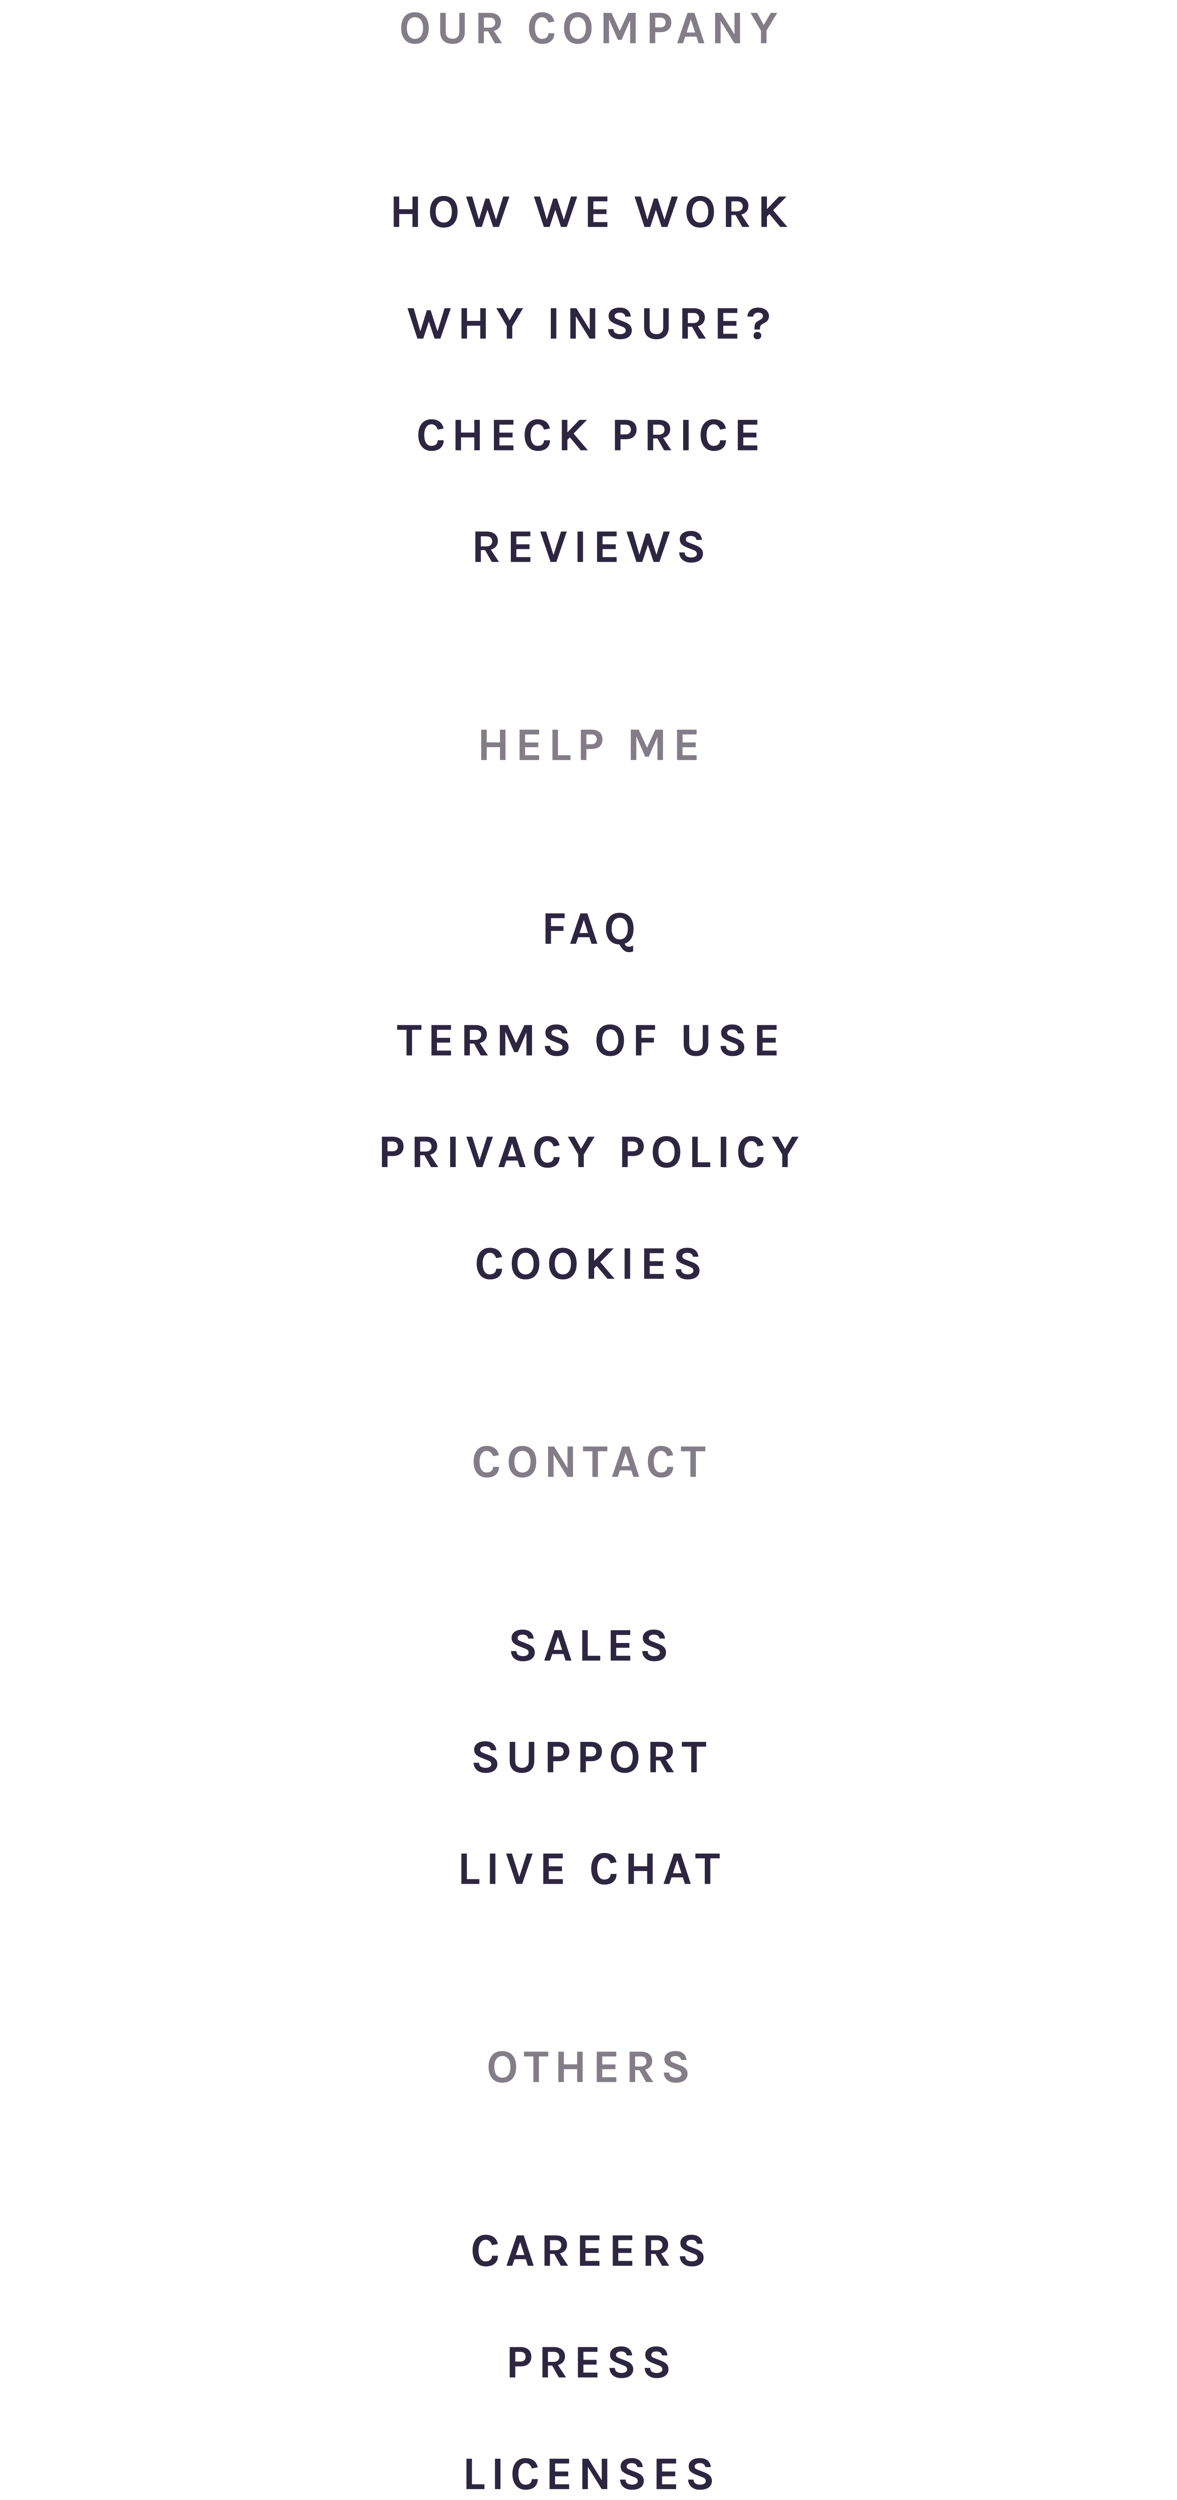 <svg width="327" height="694" viewBox="0 0 327 694" fill="none" xmlns="http://www.w3.org/2000/svg">
<g clip-path="url(#clip0_0_151)">
<path d="M115.295 3.394C115.858 3.394 116.374 3.489 116.842 3.68C117.31 3.862 117.713 4.135 118.051 4.499C118.762 5.262 119.117 6.354 119.117 7.775C119.117 9.205 118.762 10.31 118.051 11.09C117.375 11.818 116.452 12.182 115.282 12.182C114.121 12.182 113.202 11.809 112.526 11.064C111.815 10.293 111.46 9.196 111.46 7.775C111.46 6.336 111.815 5.236 112.526 4.473C113.193 3.754 114.116 3.394 115.295 3.394ZM117.531 7.801C117.531 6.83 117.327 6.085 116.92 5.565C116.521 5.036 115.98 4.772 115.295 4.772C114.61 4.772 114.064 5.036 113.657 5.565C113.25 6.085 113.046 6.83 113.046 7.801C113.046 8.763 113.25 9.504 113.657 10.024C114.064 10.535 114.61 10.791 115.295 10.791C115.98 10.791 116.521 10.535 116.92 10.024C117.327 9.504 117.531 8.763 117.531 7.801ZM123.836 3.563V8.815C123.836 9.508 124.009 10.007 124.356 10.31C124.711 10.613 125.166 10.765 125.721 10.765C126.276 10.765 126.726 10.613 127.073 10.31C127.428 10.007 127.606 9.508 127.606 8.815V3.563H129.14V8.815C129.14 9.89 128.841 10.722 128.243 11.311C127.645 11.892 126.804 12.182 125.721 12.182C124.638 12.182 123.797 11.892 123.199 11.311C122.601 10.722 122.302 9.89 122.302 8.815V3.563H123.836ZM139.174 6.15C139.174 6.748 139.005 7.259 138.667 7.684C138.329 8.109 137.843 8.403 137.211 8.568L139.473 12H137.471L135.612 8.711H134.442V12H132.908V3.563H136.028C137.024 3.563 137.8 3.801 138.355 4.278C138.901 4.737 139.174 5.361 139.174 6.15ZM135.885 7.684C136.448 7.684 136.873 7.558 137.159 7.307C137.445 7.047 137.588 6.709 137.588 6.293C137.588 5.868 137.458 5.53 137.198 5.279C136.938 5.019 136.548 4.889 136.028 4.889H134.442V7.684H135.885ZM150.591 3.394C151.111 3.394 151.562 3.459 151.943 3.589C152.324 3.71 152.654 3.884 152.931 4.109C153.477 4.551 153.832 5.171 153.997 5.968L152.359 6.267C152.22 5.825 152.004 5.47 151.709 5.201C151.423 4.924 151.063 4.785 150.63 4.785C150.041 4.785 149.564 5.032 149.2 5.526C148.81 6.063 148.615 6.809 148.615 7.762C148.615 8.707 148.788 9.448 149.135 9.985C149.482 10.514 149.954 10.778 150.552 10.778C151.15 10.778 151.601 10.635 151.904 10.349C152.207 10.054 152.359 9.677 152.359 9.218H154.01C154.01 10.163 153.707 10.895 153.1 11.415C152.502 11.926 151.679 12.182 150.63 12.182C149.512 12.182 148.624 11.792 147.965 11.012C147.298 10.215 146.964 9.131 146.964 7.762C146.964 6.375 147.306 5.292 147.991 4.512C148.65 3.767 149.516 3.394 150.591 3.394ZM160.538 3.394C161.102 3.394 161.617 3.489 162.085 3.68C162.553 3.862 162.956 4.135 163.294 4.499C164.005 5.262 164.36 6.354 164.36 7.775C164.36 9.205 164.005 10.31 163.294 11.09C162.618 11.818 161.695 12.182 160.525 12.182C159.364 12.182 158.445 11.809 157.769 11.064C157.059 10.293 156.703 9.196 156.703 7.775C156.703 6.336 157.059 5.236 157.769 4.473C158.437 3.754 159.36 3.394 160.538 3.394ZM162.774 7.801C162.774 6.83 162.571 6.085 162.163 5.565C161.765 5.036 161.223 4.772 160.538 4.772C159.854 4.772 159.308 5.036 158.9 5.565C158.493 6.085 158.289 6.83 158.289 7.801C158.289 8.763 158.493 9.504 158.9 10.024C159.308 10.535 159.854 10.791 160.538 10.791C161.223 10.791 161.765 10.535 162.163 10.024C162.571 9.504 162.774 8.763 162.774 7.801ZM169.872 3.563L172.186 8.581L174.5 3.563H176.619V12H175.072V5.591L172.68 11.077H171.679L169.209 5.409V12H167.675V3.563H169.872ZM183.476 3.563C184.429 3.563 185.17 3.797 185.699 4.265C186.236 4.724 186.505 5.387 186.505 6.254C186.505 7.112 186.236 7.775 185.699 8.243C185.17 8.702 184.429 8.932 183.476 8.932H182.046V12H180.499V3.563H183.476ZM183.476 7.593C183.952 7.593 184.312 7.467 184.555 7.216C184.797 6.965 184.919 6.644 184.919 6.254C184.919 5.855 184.797 5.53 184.555 5.279C184.312 5.019 183.952 4.889 183.476 4.889H182.046V7.593H183.476ZM191.008 3.563H192.932L195.701 12H194.076L193.491 10.18H190.358L189.76 12H188.135L191.008 3.563ZM190.748 9.023H193.114L191.944 5.396L190.748 9.023ZM200.347 3.563L204.065 9.543V3.563H205.599V12H204.039L200.204 5.812V12H198.67V3.563H200.347ZM210.333 3.563L212.192 6.93L214.142 3.563H215.949L212.946 8.516V12H211.412V8.516L208.513 3.563H210.333Z" fill="#837D88"/>
<path d="M110.913 54.563V58.086H114.592V54.563H116.126V63H114.592V59.425H110.913V63H109.379V54.563H110.913ZM123.295 54.394C123.858 54.394 124.374 54.489 124.842 54.68C125.31 54.862 125.713 55.135 126.051 55.499C126.762 56.262 127.117 57.354 127.117 58.775C127.117 60.205 126.762 61.31 126.051 62.09C125.375 62.818 124.452 63.182 123.282 63.182C122.121 63.182 121.202 62.809 120.526 62.064C119.815 61.293 119.46 60.196 119.46 58.775C119.46 57.336 119.815 56.236 120.526 55.473C121.193 54.754 122.116 54.394 123.295 54.394ZM125.531 58.801C125.531 57.83 125.327 57.085 124.92 56.565C124.521 56.036 123.98 55.772 123.295 55.772C122.61 55.772 122.064 56.036 121.657 56.565C121.25 57.085 121.046 57.83 121.046 58.801C121.046 59.763 121.25 60.504 121.657 61.024C122.064 61.535 122.61 61.791 123.295 61.791C123.98 61.791 124.521 61.535 124.92 61.024C125.327 60.504 125.531 59.763 125.531 58.801ZM131.199 54.563L133.058 60.972L134.865 55.122H135.905L137.816 60.998L139.792 54.563H141.521L138.622 63H137.01L135.424 58.242L133.851 63H132.239L129.483 54.563H131.199ZM150.043 54.563L151.902 60.972L153.709 55.122H154.749L156.66 60.998L158.636 54.563H160.365L157.466 63H155.854L154.268 58.242L152.695 63H151.083L148.327 54.563H150.043ZM163.319 54.563H168.753V55.889H164.853V58.112H168.506V59.438H164.853V61.661H168.753V63H163.319V54.563ZM178.004 54.563L179.863 60.972L181.67 55.122H182.71L184.621 60.998L186.597 54.563H188.326L185.427 63H183.815L182.229 58.242L180.656 63H179.044L176.288 54.563H178.004ZM194.529 54.394C195.093 54.394 195.608 54.489 196.076 54.68C196.544 54.862 196.947 55.135 197.285 55.499C197.996 56.262 198.351 57.354 198.351 58.775C198.351 60.205 197.996 61.31 197.285 62.09C196.609 62.818 195.686 63.182 194.516 63.182C193.355 63.182 192.436 62.809 191.76 62.064C191.05 61.293 190.694 60.196 190.694 58.775C190.694 57.336 191.05 56.236 191.76 55.473C192.428 54.754 193.351 54.394 194.529 54.394ZM196.765 58.801C196.765 57.83 196.562 57.085 196.154 56.565C195.756 56.036 195.214 55.772 194.529 55.772C193.845 55.772 193.299 56.036 192.891 56.565C192.484 57.085 192.28 57.83 192.28 58.801C192.28 59.763 192.484 60.504 192.891 61.024C193.299 61.535 193.845 61.791 194.529 61.791C195.214 61.791 195.756 61.535 196.154 61.024C196.562 60.504 196.765 59.763 196.765 58.801ZM207.933 57.15C207.933 57.748 207.764 58.259 207.426 58.684C207.088 59.109 206.602 59.403 205.97 59.568L208.232 63H206.23L204.371 59.711H203.201V63H201.667V54.563H204.787C205.783 54.563 206.559 54.801 207.114 55.278C207.66 55.737 207.933 56.361 207.933 57.15ZM204.644 58.684C205.207 58.684 205.632 58.558 205.918 58.307C206.204 58.047 206.347 57.709 206.347 57.293C206.347 56.868 206.217 56.53 205.957 56.279C205.697 56.019 205.307 55.889 204.787 55.889H203.201V58.684H204.644ZM213.08 54.563V58.034L216.408 54.563H218.514L214.796 58.359L218.761 63H216.772L213.769 59.425L213.08 60.127V63H211.533V54.563H213.08Z" fill="#2D2641"/>
<path d="M114.926 85.563L116.785 91.972L118.592 86.122H119.632L121.543 91.998L123.519 85.563H125.248L122.349 94H120.737L119.151 89.242L117.578 94H115.966L113.21 85.563H114.926ZM129.749 85.563V89.086H133.428V85.563H134.962V94H133.428V90.425H129.749V94H128.215V85.563H129.749ZM139.713 85.563L141.572 88.93L143.522 85.563H145.329L142.326 90.516V94H140.792V90.516L137.893 85.563H139.713ZM153.027 85.563H154.561V94H153.027V85.563ZM160.127 85.563L163.845 91.543V85.563H165.379V94H163.819L159.984 87.812V94H158.45V85.563H160.127ZM173.727 87.89C173.588 87.153 173.068 86.785 172.167 86.785C171.725 86.785 171.378 86.876 171.127 87.058C170.884 87.231 170.763 87.444 170.763 87.695C170.763 87.946 170.841 88.146 170.997 88.293C171.162 88.432 171.413 88.562 171.751 88.683L173.584 89.398C174.208 89.641 174.689 89.948 175.027 90.321C175.365 90.685 175.534 91.144 175.534 91.699C175.534 92.462 175.248 93.068 174.676 93.519C174.104 93.961 173.289 94.182 172.232 94.182C171.296 94.182 170.538 93.952 169.957 93.493C169.307 92.99 168.965 92.28 168.93 91.361H170.451C170.451 92.054 170.811 92.492 171.53 92.674C171.747 92.735 172.033 92.765 172.388 92.765C172.743 92.765 173.073 92.678 173.376 92.505C173.679 92.323 173.831 92.085 173.831 91.79C173.831 91.487 173.749 91.257 173.584 91.101C173.419 90.936 173.151 90.785 172.778 90.646L171.101 89.983C170.451 89.732 169.953 89.437 169.606 89.099C169.259 88.761 169.086 88.293 169.086 87.695C169.086 86.993 169.359 86.438 169.905 86.031C170.46 85.606 171.209 85.394 172.154 85.394C173.107 85.394 173.84 85.615 174.351 86.057C174.871 86.49 175.17 87.101 175.248 87.89H173.727ZM180.488 85.563V90.815C180.488 91.508 180.661 92.007 181.008 92.31C181.363 92.613 181.818 92.765 182.373 92.765C182.928 92.765 183.378 92.613 183.725 92.31C184.08 92.007 184.258 91.508 184.258 90.815V85.563H185.792V90.815C185.792 91.89 185.493 92.722 184.895 93.311C184.297 93.892 183.456 94.182 182.373 94.182C181.29 94.182 180.449 93.892 179.851 93.311C179.253 92.722 178.954 91.89 178.954 90.815V85.563H180.488ZM195.826 88.15C195.826 88.748 195.657 89.259 195.319 89.684C194.981 90.109 194.495 90.403 193.863 90.568L196.125 94H194.123L192.264 90.711H191.094V94H189.56V85.563H192.68C193.676 85.563 194.452 85.801 195.007 86.278C195.553 86.737 195.826 87.361 195.826 88.15ZM192.537 89.684C193.1 89.684 193.525 89.558 193.811 89.307C194.097 89.047 194.24 88.709 194.24 88.293C194.24 87.868 194.11 87.53 193.85 87.279C193.59 87.019 193.2 86.889 192.68 86.889H191.094V89.684H192.537ZM199.413 85.563H204.847V86.889H200.947V89.112H204.6V90.438H200.947V92.661H204.847V94H199.413V85.563ZM213.639 87.747C213.639 88.206 213.526 88.592 213.301 88.904C213.076 89.207 212.72 89.48 212.235 89.723C211.828 89.931 211.559 90.109 211.429 90.256C211.308 90.403 211.23 90.542 211.195 90.672C211.16 90.793 211.143 90.936 211.143 91.101V91.478H209.609V90.958C209.609 90.178 209.843 89.623 210.311 89.294C210.476 89.173 210.718 89.03 211.039 88.865C211.36 88.7 211.589 88.536 211.728 88.371C211.875 88.198 211.949 87.981 211.949 87.721C211.949 87.452 211.841 87.231 211.624 87.058C211.407 86.876 211.087 86.785 210.662 86.785C210.237 86.785 209.904 86.889 209.661 87.097C209.418 87.296 209.28 87.561 209.245 87.89H207.646C207.689 87.136 207.967 86.534 208.478 86.083C208.989 85.624 209.704 85.394 210.623 85.394C211.55 85.394 212.283 85.619 212.82 86.07C213.366 86.521 213.639 87.08 213.639 87.747ZM209.349 93.155C209.349 92.86 209.444 92.618 209.635 92.427C209.834 92.236 210.09 92.141 210.402 92.141C210.723 92.141 210.987 92.236 211.195 92.427C211.403 92.618 211.507 92.86 211.507 93.155C211.507 93.45 211.403 93.697 211.195 93.896C210.987 94.087 210.723 94.182 210.402 94.182C210.09 94.182 209.834 94.087 209.635 93.896C209.444 93.697 209.349 93.45 209.349 93.155Z" fill="#2D2641"/>
<path d="M119.842 116.394C120.362 116.394 120.812 116.459 121.194 116.589C121.575 116.71 121.904 116.884 122.182 117.109C122.728 117.551 123.083 118.171 123.248 118.968L121.61 119.267C121.471 118.825 121.254 118.47 120.96 118.201C120.674 117.924 120.314 117.785 119.881 117.785C119.291 117.785 118.815 118.032 118.451 118.526C118.061 119.063 117.866 119.809 117.866 120.762C117.866 121.707 118.039 122.448 118.386 122.985C118.732 123.514 119.205 123.778 119.803 123.778C120.401 123.778 120.851 123.635 121.155 123.349C121.458 123.054 121.61 122.677 121.61 122.218H123.261C123.261 123.163 122.957 123.895 122.351 124.415C121.753 124.926 120.929 125.182 119.881 125.182C118.763 125.182 117.874 124.792 117.216 124.012C116.548 123.215 116.215 122.131 116.215 120.762C116.215 119.375 116.557 118.292 117.242 117.512C117.9 116.767 118.767 116.394 119.842 116.394ZM128.086 116.563V120.086H131.765V116.563H133.299V125H131.765V121.425H128.086V125H126.552V116.563H128.086ZM137.217 116.563H142.651V117.889H138.751V120.112H142.404V121.438H138.751V123.661H142.651V125H137.217V116.563ZM149.377 116.394C149.897 116.394 150.347 116.459 150.729 116.589C151.11 116.71 151.439 116.884 151.717 117.109C152.263 117.551 152.618 118.171 152.783 118.968L151.145 119.267C151.006 118.825 150.789 118.47 150.495 118.201C150.209 117.924 149.849 117.785 149.416 117.785C148.826 117.785 148.35 118.032 147.986 118.526C147.596 119.063 147.401 119.809 147.401 120.762C147.401 121.707 147.574 122.448 147.921 122.985C148.267 123.514 148.74 123.778 149.338 123.778C149.936 123.778 150.386 123.635 150.69 123.349C150.993 123.054 151.145 122.677 151.145 122.218H152.796C152.796 123.163 152.492 123.895 151.886 124.415C151.288 124.926 150.464 125.182 149.416 125.182C148.298 125.182 147.409 124.792 146.751 124.012C146.083 123.215 145.75 122.131 145.75 120.762C145.75 119.375 146.092 118.292 146.777 117.512C147.435 116.767 148.302 116.394 149.377 116.394ZM157.634 116.563V120.034L160.962 116.563H163.068L159.35 120.359L163.315 125H161.326L158.323 121.425L157.634 122.127V125H156.087V116.563H157.634ZM173.819 116.563C174.772 116.563 175.513 116.797 176.042 117.265C176.579 117.724 176.848 118.387 176.848 119.254C176.848 120.112 176.579 120.775 176.042 121.243C175.513 121.702 174.772 121.932 173.819 121.932H172.389V125H170.842V116.563H173.819ZM173.819 120.593C174.296 120.593 174.655 120.467 174.898 120.216C175.141 119.965 175.262 119.644 175.262 119.254C175.262 118.855 175.141 118.53 174.898 118.279C174.655 118.019 174.296 117.889 173.819 117.889H172.389V120.593H173.819ZM186.201 119.15C186.201 119.748 186.032 120.259 185.694 120.684C185.356 121.109 184.87 121.403 184.238 121.568L186.5 125H184.498L182.639 121.711H181.469V125H179.935V116.563H183.055C184.051 116.563 184.827 116.801 185.382 117.278C185.928 117.737 186.201 118.361 186.201 119.15ZM182.912 120.684C183.475 120.684 183.9 120.558 184.186 120.307C184.472 120.047 184.615 119.709 184.615 119.293C184.615 118.868 184.485 118.53 184.225 118.279C183.965 118.019 183.575 117.889 183.055 117.889H181.469V120.684H182.912ZM189.801 116.563H191.335V125H189.801V116.563ZM198.278 116.394C198.798 116.394 199.249 116.459 199.63 116.589C200.011 116.71 200.341 116.884 200.618 117.109C201.164 117.551 201.519 118.171 201.684 118.968L200.046 119.267C199.907 118.825 199.691 118.47 199.396 118.201C199.11 117.924 198.75 117.785 198.317 117.785C197.728 117.785 197.251 118.032 196.887 118.526C196.497 119.063 196.302 119.809 196.302 120.762C196.302 121.707 196.475 122.448 196.822 122.985C197.169 123.514 197.641 123.778 198.239 123.778C198.837 123.778 199.288 123.635 199.591 123.349C199.894 123.054 200.046 122.677 200.046 122.218H201.697C201.697 123.163 201.394 123.895 200.787 124.415C200.189 124.926 199.366 125.182 198.317 125.182C197.199 125.182 196.311 124.792 195.652 124.012C194.985 123.215 194.651 122.131 194.651 120.762C194.651 119.375 194.993 118.292 195.678 117.512C196.337 116.767 197.203 116.394 198.278 116.394ZM204.975 116.563H210.409V117.889H206.509V120.112H210.162V121.438H206.509V123.661H210.409V125H204.975V116.563Z" fill="#2D2641"/>
<path d="M138.329 150.15C138.329 150.748 138.16 151.259 137.822 151.684C137.484 152.109 136.999 152.403 136.366 152.568L138.628 156H136.626L134.767 152.711H133.597V156H132.063V147.563H135.183C136.18 147.563 136.956 147.801 137.51 148.278C138.056 148.737 138.329 149.361 138.329 150.15ZM135.04 151.684C135.604 151.684 136.028 151.558 136.314 151.307C136.6 151.047 136.743 150.709 136.743 150.293C136.743 149.868 136.613 149.53 136.353 149.279C136.093 149.019 135.703 148.889 135.183 148.889H133.597V151.684H135.04ZM141.917 147.563H147.351V148.889H143.451V151.112H147.104V152.438H143.451V154.661H147.351V156H141.917V147.563ZM151.723 147.563L153.777 154.076L155.857 147.563H157.469L154.57 156H152.958L150.098 147.563H151.723ZM160.443 147.563H161.977V156H160.443V147.563ZM165.879 147.563H171.313V148.889H167.413V151.112H171.066V152.438H167.413V154.661H171.313V156H165.879V147.563ZM175.776 147.563L177.635 153.972L179.442 148.122H180.482L182.393 153.998L184.369 147.563H186.098L183.199 156H181.587L180.001 151.242L178.428 156H176.816L174.06 147.563H175.776ZM193.497 149.89C193.359 149.153 192.839 148.785 191.937 148.785C191.495 148.785 191.149 148.876 190.897 149.058C190.655 149.231 190.533 149.444 190.533 149.695C190.533 149.946 190.611 150.146 190.767 150.293C190.932 150.432 191.183 150.562 191.521 150.683L193.354 151.398C193.978 151.641 194.459 151.948 194.797 152.321C195.135 152.685 195.304 153.144 195.304 153.699C195.304 154.462 195.018 155.068 194.446 155.519C193.874 155.961 193.06 156.182 192.002 156.182C191.066 156.182 190.308 155.952 189.727 155.493C189.077 154.99 188.735 154.28 188.7 153.361H190.221C190.221 154.054 190.581 154.492 191.3 154.674C191.517 154.735 191.803 154.765 192.158 154.765C192.514 154.765 192.843 154.678 193.146 154.505C193.45 154.323 193.601 154.085 193.601 153.79C193.601 153.487 193.519 153.257 193.354 153.101C193.19 152.936 192.921 152.785 192.548 152.646L190.871 151.983C190.221 151.732 189.723 151.437 189.376 151.099C189.03 150.761 188.856 150.293 188.856 149.695C188.856 148.993 189.129 148.438 189.675 148.031C190.23 147.606 190.98 147.394 191.924 147.394C192.878 147.394 193.61 147.615 194.121 148.057C194.641 148.49 194.94 149.101 195.018 149.89H193.497Z" fill="#2D2641"/>
<path d="M135.222 202.563V206.086H138.901V202.563H140.435V211H138.901V207.425H135.222V211H133.688V202.563H135.222ZM144.354 202.563H149.788V203.889H145.888V206.112H149.541V207.438H145.888V209.661H149.788V211H144.354V202.563ZM155.018 209.661H158.489V211H153.484V202.563H155.018V209.661ZM164.346 202.563C165.3 202.563 166.041 202.797 166.569 203.265C167.107 203.724 167.375 204.387 167.375 205.254C167.375 206.112 167.107 206.775 166.569 207.243C166.041 207.702 165.3 207.932 164.346 207.932H162.916V211H161.369V202.563H164.346ZM164.346 206.593C164.823 206.593 165.183 206.467 165.425 206.216C165.668 205.965 165.789 205.644 165.789 205.254C165.789 204.855 165.668 204.53 165.425 204.279C165.183 204.019 164.823 203.889 164.346 203.889H162.916V206.593H164.346ZM177.447 202.563L179.761 207.581L182.075 202.563H184.194V211H182.647V204.591L180.255 210.077H179.254L176.784 204.409V211H175.25V202.563H177.447ZM188.099 202.563H193.533V203.889H189.633V206.112H193.286V207.438H189.633V209.661H193.533V211H188.099V202.563Z" fill="#837D88"/>
<path d="M151.555 253.563H156.872V254.889H153.089V257.112H156.547V258.425H153.089V262H151.555V253.563ZM161.263 253.563H163.187L165.956 262H164.331L163.746 260.18H160.613L160.015 262H158.39L161.263 253.563ZM161.003 259.023H163.369L162.199 255.396L161.003 259.023ZM175.906 264.106C175.551 264.262 175.165 264.34 174.749 264.34C173.909 264.34 173.198 263.902 172.617 263.027L172.058 262.182C170.94 262.165 170.048 261.783 169.38 261.038C168.696 260.249 168.353 259.162 168.353 257.775C168.353 256.336 168.709 255.236 169.419 254.473C170.087 253.754 171.005 253.394 172.175 253.394C173.337 253.394 174.26 253.762 174.944 254.499C175.655 255.262 176.01 256.354 176.01 257.775C176.01 258.945 175.785 259.881 175.334 260.583C174.884 261.276 174.277 261.744 173.514 261.987L173.722 262.312C173.93 262.633 174.238 262.802 174.645 262.819C175.018 262.819 175.438 262.719 175.906 262.52V264.106ZM174.424 257.801C174.424 256.83 174.221 256.085 173.813 255.565C173.415 255.036 172.873 254.772 172.188 254.772C171.504 254.772 170.958 255.036 170.55 255.565C170.143 256.085 169.939 256.83 169.939 257.801C169.939 258.763 170.143 259.504 170.55 260.024C170.958 260.535 171.504 260.791 172.188 260.791C172.873 260.791 173.415 260.535 173.813 260.024C174.221 259.504 174.424 258.763 174.424 257.801Z" fill="#2D2641"/>
<path d="M110.329 284.563H117.089V285.889H114.476V293H112.942V285.889H110.329V284.563ZM119.866 284.563H125.3V285.889H121.4V288.112H125.053V289.438H121.4V291.661H125.3V293H119.866V284.563ZM135.263 287.15C135.263 287.748 135.094 288.259 134.756 288.684C134.418 289.109 133.932 289.403 133.3 289.568L135.562 293H133.56L131.701 289.711H130.531V293H128.997V284.563H132.117C133.113 284.563 133.889 284.801 134.444 285.278C134.99 285.737 135.263 286.361 135.263 287.15ZM131.974 288.684C132.537 288.684 132.962 288.558 133.248 288.307C133.534 288.047 133.677 287.709 133.677 287.293C133.677 286.868 133.547 286.53 133.287 286.279C133.027 286.019 132.637 285.889 132.117 285.889H130.531V288.684H131.974ZM141.06 284.563L143.374 289.581L145.688 284.563H147.807V293H146.26V286.591L143.868 292.077H142.867L140.397 286.409V293H138.863V284.563H141.06ZM156.158 286.89C156.019 286.153 155.499 285.785 154.598 285.785C154.156 285.785 153.809 285.876 153.558 286.058C153.315 286.231 153.194 286.444 153.194 286.695C153.194 286.946 153.272 287.146 153.428 287.293C153.593 287.432 153.844 287.562 154.182 287.683L156.015 288.398C156.639 288.641 157.12 288.948 157.458 289.321C157.796 289.685 157.965 290.144 157.965 290.699C157.965 291.462 157.679 292.068 157.107 292.519C156.535 292.961 155.72 293.182 154.663 293.182C153.727 293.182 152.969 292.952 152.388 292.493C151.738 291.99 151.396 291.28 151.361 290.361H152.882C152.882 291.054 153.242 291.492 153.961 291.674C154.178 291.735 154.464 291.765 154.819 291.765C155.174 291.765 155.504 291.678 155.807 291.505C156.11 291.323 156.262 291.085 156.262 290.79C156.262 290.487 156.18 290.257 156.015 290.101C155.85 289.936 155.582 289.785 155.209 289.646L153.532 288.983C152.882 288.732 152.384 288.437 152.037 288.099C151.69 287.761 151.517 287.293 151.517 286.695C151.517 285.993 151.79 285.438 152.336 285.031C152.891 284.606 153.64 284.394 154.585 284.394C155.538 284.394 156.271 284.615 156.782 285.057C157.302 285.49 157.601 286.101 157.679 286.89H156.158ZM169.54 284.394C170.104 284.394 170.619 284.489 171.087 284.68C171.555 284.862 171.958 285.135 172.296 285.499C173.007 286.262 173.362 287.354 173.362 288.775C173.362 290.205 173.007 291.31 172.296 292.09C171.62 292.818 170.697 293.182 169.527 293.182C168.366 293.182 167.447 292.809 166.771 292.064C166.061 291.293 165.705 290.196 165.705 288.775C165.705 287.336 166.061 286.236 166.771 285.473C167.439 284.754 168.362 284.394 169.54 284.394ZM171.776 288.801C171.776 287.83 171.573 287.085 171.165 286.565C170.767 286.036 170.225 285.772 169.54 285.772C168.856 285.772 168.31 286.036 167.902 286.565C167.495 287.085 167.291 287.83 167.291 288.801C167.291 289.763 167.495 290.504 167.902 291.024C168.31 291.535 168.856 291.791 169.54 291.791C170.225 291.791 170.767 291.535 171.165 291.024C171.573 290.504 171.776 289.763 171.776 288.801ZM176.677 284.563H181.994V285.889H178.211V288.112H181.669V289.425H178.211V293H176.677V284.563ZM191.479 284.563V289.815C191.479 290.508 191.652 291.007 191.999 291.31C192.354 291.613 192.809 291.765 193.364 291.765C193.918 291.765 194.369 291.613 194.716 291.31C195.071 291.007 195.249 290.508 195.249 289.815V284.563H196.783V289.815C196.783 290.89 196.484 291.722 195.886 292.311C195.288 292.892 194.447 293.182 193.364 293.182C192.28 293.182 191.44 292.892 190.842 292.311C190.244 291.722 189.945 290.89 189.945 289.815V284.563H191.479ZM204.983 286.89C204.845 286.153 204.325 285.785 203.423 285.785C202.981 285.785 202.635 285.876 202.383 286.058C202.141 286.231 202.019 286.444 202.019 286.695C202.019 286.946 202.097 287.146 202.253 287.293C202.418 287.432 202.669 287.562 203.007 287.683L204.84 288.398C205.464 288.641 205.945 288.948 206.283 289.321C206.621 289.685 206.79 290.144 206.79 290.699C206.79 291.462 206.504 292.068 205.932 292.519C205.36 292.961 204.546 293.182 203.488 293.182C202.552 293.182 201.794 292.952 201.213 292.493C200.563 291.99 200.221 291.28 200.186 290.361H201.707C201.707 291.054 202.067 291.492 202.786 291.674C203.003 291.735 203.289 291.765 203.644 291.765C204 291.765 204.329 291.678 204.632 291.505C204.936 291.323 205.087 291.085 205.087 290.79C205.087 290.487 205.005 290.257 204.84 290.101C204.676 289.936 204.407 289.785 204.034 289.646L202.357 288.983C201.707 288.732 201.209 288.437 200.862 288.099C200.516 287.761 200.342 287.293 200.342 286.695C200.342 285.993 200.615 285.438 201.161 285.031C201.716 284.606 202.466 284.394 203.41 284.394C204.364 284.394 205.096 284.615 205.607 285.057C206.127 285.49 206.426 286.101 206.504 286.89H204.983ZM210.327 284.563H215.761V285.889H211.861V288.112H215.514V289.438H211.861V291.661H215.761V293H210.327V284.563Z" fill="#2D2641"/>
<path d="M109.084 315.563C110.037 315.563 110.778 315.797 111.307 316.265C111.844 316.724 112.113 317.387 112.113 318.254C112.113 319.112 111.844 319.775 111.307 320.243C110.778 320.702 110.037 320.932 109.084 320.932H107.654V324H106.107V315.563H109.084ZM109.084 319.593C109.56 319.593 109.92 319.467 110.163 319.216C110.405 318.965 110.527 318.644 110.527 318.254C110.527 317.855 110.405 317.53 110.163 317.279C109.92 317.019 109.56 316.889 109.084 316.889H107.654V319.593H109.084ZM121.465 318.15C121.465 318.748 121.296 319.259 120.958 319.684C120.62 320.109 120.135 320.403 119.502 320.568L121.764 324H119.762L117.903 320.711H116.733V324H115.199V315.563H118.319C119.316 315.563 120.092 315.801 120.646 316.278C121.192 316.737 121.465 317.361 121.465 318.15ZM118.176 319.684C118.74 319.684 119.164 319.558 119.45 319.307C119.736 319.047 119.879 318.709 119.879 318.293C119.879 317.868 119.749 317.53 119.489 317.279C119.229 317.019 118.839 316.889 118.319 316.889H116.733V319.684H118.176ZM125.065 315.563H126.599V324H125.065V315.563ZM131.19 315.563L133.244 322.076L135.324 315.563H136.936L134.037 324H132.425L129.565 315.563H131.19ZM141.327 315.563H143.251L146.02 324H144.395L143.81 322.18H140.677L140.079 324H138.454L141.327 315.563ZM141.067 321.023H143.433L142.263 317.396L141.067 321.023ZM152.044 315.394C152.564 315.394 153.014 315.459 153.396 315.589C153.777 315.71 154.106 315.884 154.384 316.109C154.93 316.551 155.285 317.171 155.45 317.968L153.812 318.267C153.673 317.825 153.456 317.47 153.162 317.201C152.876 316.924 152.516 316.785 152.083 316.785C151.493 316.785 151.017 317.032 150.653 317.526C150.263 318.063 150.068 318.809 150.068 319.762C150.068 320.707 150.241 321.448 150.588 321.985C150.934 322.514 151.407 322.778 152.005 322.778C152.603 322.778 153.053 322.635 153.357 322.349C153.66 322.054 153.812 321.677 153.812 321.218H155.463C155.463 322.163 155.159 322.895 154.553 323.415C153.955 323.926 153.131 324.182 152.083 324.182C150.965 324.182 150.076 323.792 149.418 323.012C148.75 322.215 148.417 321.131 148.417 319.762C148.417 318.375 148.759 317.292 149.444 316.512C150.102 315.767 150.969 315.394 152.044 315.394ZM159.573 315.563L161.432 318.93L163.382 315.563H165.189L162.186 320.516V324H160.652V320.516L157.753 315.563H159.573ZM175.826 315.563C176.779 315.563 177.52 315.797 178.049 316.265C178.586 316.724 178.855 317.387 178.855 318.254C178.855 319.112 178.586 319.775 178.049 320.243C177.52 320.702 176.779 320.932 175.826 320.932H174.396V324H172.849V315.563H175.826ZM175.826 319.593C176.302 319.593 176.662 319.467 176.905 319.216C177.147 318.965 177.269 318.644 177.269 318.254C177.269 317.855 177.147 317.53 176.905 317.279C176.662 317.019 176.302 316.889 175.826 316.889H174.396V319.593H175.826ZM185.178 315.394C185.742 315.394 186.257 315.489 186.725 315.68C187.193 315.862 187.596 316.135 187.934 316.499C188.645 317.262 189 318.354 189 319.775C189 321.205 188.645 322.31 187.934 323.09C187.258 323.818 186.335 324.182 185.165 324.182C184.004 324.182 183.085 323.809 182.409 323.064C181.699 322.293 181.343 321.196 181.343 319.775C181.343 318.336 181.699 317.236 182.409 316.473C183.077 315.754 184 315.394 185.178 315.394ZM187.414 319.801C187.414 318.83 187.211 318.085 186.803 317.565C186.405 317.036 185.863 316.772 185.178 316.772C184.494 316.772 183.948 317.036 183.54 317.565C183.133 318.085 182.929 318.83 182.929 319.801C182.929 320.763 183.133 321.504 183.54 322.024C183.948 322.535 184.494 322.791 185.178 322.791C185.863 322.791 186.405 322.535 186.803 322.024C187.211 321.504 187.414 320.763 187.414 319.801ZM193.849 322.661H197.32V324H192.315V315.563H193.849V322.661ZM200.239 315.563H201.773V324H200.239V315.563ZM208.717 315.394C209.237 315.394 209.687 315.459 210.069 315.589C210.45 315.71 210.779 315.884 211.057 316.109C211.603 316.551 211.958 317.171 212.123 317.968L210.485 318.267C210.346 317.825 210.129 317.47 209.835 317.201C209.549 316.924 209.189 316.785 208.756 316.785C208.166 316.785 207.69 317.032 207.326 317.526C206.936 318.063 206.741 318.809 206.741 319.762C206.741 320.707 206.914 321.448 207.261 321.985C207.607 322.514 208.08 322.778 208.678 322.778C209.276 322.778 209.726 322.635 210.03 322.349C210.333 322.054 210.485 321.677 210.485 321.218H212.136C212.136 322.163 211.832 322.895 211.226 323.415C210.628 323.926 209.804 324.182 208.756 324.182C207.638 324.182 206.749 323.792 206.091 323.012C205.423 322.215 205.09 321.131 205.09 319.762C205.09 318.375 205.432 317.292 206.117 316.512C206.775 315.767 207.642 315.394 208.717 315.394ZM216.246 315.563L218.105 318.93L220.055 315.563H221.862L218.859 320.516V324H217.325V320.516L214.426 315.563H216.246Z" fill="#2D2641"/>
<path d="M136.064 346.394C136.584 346.394 137.034 346.459 137.416 346.589C137.797 346.71 138.126 346.884 138.404 347.109C138.95 347.551 139.305 348.171 139.47 348.968L137.832 349.267C137.693 348.825 137.476 348.47 137.182 348.201C136.896 347.924 136.536 347.785 136.103 347.785C135.513 347.785 135.037 348.032 134.673 348.526C134.283 349.063 134.088 349.809 134.088 350.762C134.088 351.707 134.261 352.448 134.608 352.985C134.954 353.514 135.427 353.778 136.025 353.778C136.623 353.778 137.073 353.635 137.377 353.349C137.68 353.054 137.832 352.677 137.832 352.218H139.483C139.483 353.163 139.179 353.895 138.573 354.415C137.975 354.926 137.151 355.182 136.103 355.182C134.985 355.182 134.096 354.792 133.438 354.012C132.77 353.215 132.437 352.131 132.437 350.762C132.437 349.375 132.779 348.292 133.464 347.512C134.122 346.767 134.989 346.394 136.064 346.394ZM146.011 346.394C146.574 346.394 147.09 346.489 147.558 346.68C148.026 346.862 148.429 347.135 148.767 347.499C149.478 348.262 149.833 349.354 149.833 350.775C149.833 352.205 149.478 353.31 148.767 354.09C148.091 354.818 147.168 355.182 145.998 355.182C144.837 355.182 143.918 354.809 143.242 354.064C142.531 353.293 142.176 352.196 142.176 350.775C142.176 349.336 142.531 348.236 143.242 347.473C143.909 346.754 144.832 346.394 146.011 346.394ZM148.247 350.801C148.247 349.83 148.043 349.085 147.636 348.565C147.237 348.036 146.696 347.772 146.011 347.772C145.326 347.772 144.78 348.036 144.373 348.565C143.966 349.085 143.762 349.83 143.762 350.801C143.762 351.763 143.966 352.504 144.373 353.024C144.78 353.535 145.326 353.791 146.011 353.791C146.696 353.791 147.237 353.535 147.636 353.024C148.043 352.504 148.247 351.763 148.247 350.801ZM156.385 346.394C156.948 346.394 157.464 346.489 157.932 346.68C158.4 346.862 158.803 347.135 159.141 347.499C159.852 348.262 160.207 349.354 160.207 350.775C160.207 352.205 159.852 353.31 159.141 354.09C158.465 354.818 157.542 355.182 156.372 355.182C155.211 355.182 154.292 354.809 153.616 354.064C152.905 353.293 152.55 352.196 152.55 350.775C152.55 349.336 152.905 348.236 153.616 347.473C154.283 346.754 155.206 346.394 156.385 346.394ZM158.621 350.801C158.621 349.83 158.417 349.085 158.01 348.565C157.611 348.036 157.07 347.772 156.385 347.772C155.7 347.772 155.154 348.036 154.747 348.565C154.34 349.085 154.136 349.83 154.136 350.801C154.136 351.763 154.34 352.504 154.747 353.024C155.154 353.535 155.7 353.791 156.385 353.791C157.07 353.791 157.611 353.535 158.01 353.024C158.417 352.504 158.621 351.763 158.621 350.801ZM165.069 346.563V350.034L168.397 346.563H170.503L166.785 350.359L170.75 355H168.761L165.758 351.425L165.069 352.127V355H163.522V346.563H165.069ZM173.528 346.563H175.062V355H173.528V346.563ZM178.963 346.563H184.397V347.889H180.497V350.112H184.15V351.438H180.497V353.661H184.397V355H178.963V346.563ZM192.526 348.89C192.388 348.153 191.868 347.785 190.966 347.785C190.524 347.785 190.178 347.876 189.926 348.058C189.684 348.231 189.562 348.444 189.562 348.695C189.562 348.946 189.64 349.146 189.796 349.293C189.961 349.432 190.212 349.562 190.55 349.683L192.383 350.398C193.007 350.641 193.488 350.948 193.826 351.321C194.164 351.685 194.333 352.144 194.333 352.699C194.333 353.462 194.047 354.068 193.475 354.519C192.903 354.961 192.089 355.182 191.031 355.182C190.095 355.182 189.337 354.952 188.756 354.493C188.106 353.99 187.764 353.28 187.729 352.361H189.25C189.25 353.054 189.61 353.492 190.329 353.674C190.546 353.735 190.832 353.765 191.187 353.765C191.543 353.765 191.872 353.678 192.175 353.505C192.479 353.323 192.63 353.085 192.63 352.79C192.63 352.487 192.548 352.257 192.383 352.101C192.219 351.936 191.95 351.785 191.577 351.646L189.9 350.983C189.25 350.732 188.752 350.437 188.405 350.099C188.059 349.761 187.885 349.293 187.885 348.695C187.885 347.993 188.158 347.438 188.704 347.031C189.259 346.606 190.009 346.394 190.953 346.394C191.907 346.394 192.639 346.615 193.15 347.057C193.67 347.49 193.969 348.101 194.047 348.89H192.526Z" fill="#2D2641"/>
<path d="M135.207 401.394C135.727 401.394 136.177 401.459 136.559 401.589C136.94 401.71 137.269 401.884 137.547 402.109C138.093 402.551 138.448 403.171 138.613 403.968L136.975 404.267C136.836 403.825 136.619 403.47 136.325 403.201C136.039 402.924 135.679 402.785 135.246 402.785C134.656 402.785 134.18 403.032 133.816 403.526C133.426 404.063 133.231 404.809 133.231 405.762C133.231 406.707 133.404 407.448 133.751 407.985C134.097 408.514 134.57 408.778 135.168 408.778C135.766 408.778 136.216 408.635 136.52 408.349C136.823 408.054 136.975 407.677 136.975 407.218H138.626C138.626 408.163 138.322 408.895 137.716 409.415C137.118 409.926 136.294 410.182 135.246 410.182C134.128 410.182 133.239 409.792 132.581 409.012C131.913 408.215 131.58 407.131 131.58 405.762C131.58 404.375 131.922 403.292 132.607 402.512C133.265 401.767 134.132 401.394 135.207 401.394ZM145.154 401.394C145.717 401.394 146.233 401.489 146.701 401.68C147.169 401.862 147.572 402.135 147.91 402.499C148.621 403.262 148.976 404.354 148.976 405.775C148.976 407.205 148.621 408.31 147.91 409.09C147.234 409.818 146.311 410.182 145.141 410.182C143.98 410.182 143.061 409.809 142.385 409.064C141.674 408.293 141.319 407.196 141.319 405.775C141.319 404.336 141.674 403.236 142.385 402.473C143.052 401.754 143.975 401.394 145.154 401.394ZM147.39 405.801C147.39 404.83 147.186 404.085 146.779 403.565C146.38 403.036 145.839 402.772 145.154 402.772C144.469 402.772 143.923 403.036 143.516 403.565C143.109 404.085 142.905 404.83 142.905 405.801C142.905 406.763 143.109 407.504 143.516 408.024C143.923 408.535 144.469 408.791 145.154 408.791C145.839 408.791 146.38 408.535 146.779 408.024C147.186 407.504 147.39 406.763 147.39 405.801ZM153.942 401.563L157.66 407.543V401.563H159.194V410H157.634L153.799 403.812V410H152.265V401.563H153.942ZM161.978 401.563H168.738V402.889H166.125V410H164.591V402.889H161.978V401.563ZM172.894 401.563H174.818L177.587 410H175.962L175.377 408.18H172.244L171.646 410H170.021L172.894 401.563ZM172.634 407.023H175L173.83 403.396L172.634 407.023ZM183.611 401.394C184.131 401.394 184.582 401.459 184.963 401.589C185.344 401.71 185.674 401.884 185.951 402.109C186.497 402.551 186.852 403.171 187.017 403.968L185.379 404.267C185.24 403.825 185.024 403.47 184.729 403.201C184.443 402.924 184.083 402.785 183.65 402.785C183.061 402.785 182.584 403.032 182.22 403.526C181.83 404.063 181.635 404.809 181.635 405.762C181.635 406.707 181.808 407.448 182.155 407.985C182.502 408.514 182.974 408.778 183.572 408.778C184.17 408.778 184.621 408.635 184.924 408.349C185.227 408.054 185.379 407.677 185.379 407.218H187.03C187.03 408.163 186.727 408.895 186.12 409.415C185.522 409.926 184.699 410.182 183.65 410.182C182.532 410.182 181.644 409.792 180.985 409.012C180.318 408.215 179.984 407.131 179.984 405.762C179.984 404.375 180.326 403.292 181.011 402.512C181.67 401.767 182.536 401.394 183.611 401.394ZM189.19 401.563H195.95V402.889H193.337V410H191.803V402.889H189.19V401.563Z" fill="#837D88"/>
<path d="M146.763 454.89C146.624 454.153 146.104 453.785 145.203 453.785C144.761 453.785 144.414 453.876 144.163 454.058C143.92 454.231 143.799 454.444 143.799 454.695C143.799 454.946 143.877 455.146 144.033 455.293C144.197 455.432 144.449 455.562 144.787 455.683L146.62 456.398C147.244 456.641 147.725 456.948 148.063 457.321C148.401 457.685 148.57 458.144 148.57 458.699C148.57 459.462 148.284 460.068 147.712 460.519C147.14 460.961 146.325 461.182 145.268 461.182C144.332 461.182 143.573 460.952 142.993 460.493C142.343 459.99 142 459.28 141.966 458.361H143.487C143.487 459.054 143.846 459.492 144.566 459.674C144.782 459.735 145.068 459.765 145.424 459.765C145.779 459.765 146.108 459.678 146.412 459.505C146.715 459.323 146.867 459.085 146.867 458.79C146.867 458.487 146.784 458.257 146.62 458.101C146.455 457.936 146.186 457.785 145.814 457.646L144.137 456.983C143.487 456.732 142.988 456.437 142.642 456.099C142.295 455.761 142.122 455.293 142.122 454.695C142.122 453.993 142.395 453.438 142.941 453.031C143.495 452.606 144.245 452.394 145.19 452.394C146.143 452.394 146.875 452.615 147.387 453.057C147.907 453.49 148.206 454.101 148.284 454.89H146.763ZM154.07 452.563H155.994L158.763 461H157.138L156.553 459.18H153.42L152.822 461H151.197L154.07 452.563ZM153.81 458.023H156.176L155.006 454.396L153.81 458.023ZM163.291 459.661H166.762V461H161.757V452.563H163.291V459.661ZM169.668 452.563H175.102V453.889H171.202V456.112H174.855V457.438H171.202V459.661H175.102V461H169.668V452.563ZM183.231 454.89C183.093 454.153 182.573 453.785 181.671 453.785C181.229 453.785 180.883 453.876 180.631 454.058C180.389 454.231 180.267 454.444 180.267 454.695C180.267 454.946 180.345 455.146 180.501 455.293C180.666 455.432 180.917 455.562 181.255 455.683L183.088 456.398C183.712 456.641 184.193 456.948 184.531 457.321C184.869 457.685 185.038 458.144 185.038 458.699C185.038 459.462 184.752 460.068 184.18 460.519C183.608 460.961 182.794 461.182 181.736 461.182C180.8 461.182 180.042 460.952 179.461 460.493C178.811 459.99 178.469 459.28 178.434 458.361H179.955C179.955 459.054 180.315 459.492 181.034 459.674C181.251 459.735 181.537 459.765 181.892 459.765C182.248 459.765 182.577 459.678 182.88 459.505C183.184 459.323 183.335 459.085 183.335 458.79C183.335 458.487 183.253 458.257 183.088 458.101C182.924 457.936 182.655 457.785 182.282 457.646L180.605 456.983C179.955 456.732 179.457 456.437 179.11 456.099C178.764 455.761 178.59 455.293 178.59 454.695C178.59 453.993 178.863 453.438 179.409 453.031C179.964 452.606 180.714 452.394 181.658 452.394C182.612 452.394 183.344 452.615 183.855 453.057C184.375 453.49 184.674 454.101 184.752 454.89H183.231Z" fill="#2D2641"/>
<path d="M136.376 485.89C136.237 485.153 135.717 484.785 134.816 484.785C134.374 484.785 134.027 484.876 133.776 485.058C133.533 485.231 133.412 485.444 133.412 485.695C133.412 485.946 133.49 486.146 133.646 486.293C133.811 486.432 134.062 486.562 134.4 486.683L136.233 487.398C136.857 487.641 137.338 487.948 137.676 488.321C138.014 488.685 138.183 489.144 138.183 489.699C138.183 490.462 137.897 491.068 137.325 491.519C136.753 491.961 135.938 492.182 134.881 492.182C133.945 492.182 133.187 491.952 132.606 491.493C131.956 490.99 131.614 490.28 131.579 489.361H133.1C133.1 490.054 133.46 490.492 134.179 490.674C134.396 490.735 134.682 490.765 135.037 490.765C135.392 490.765 135.722 490.678 136.025 490.505C136.328 490.323 136.48 490.085 136.48 489.79C136.48 489.487 136.398 489.257 136.233 489.101C136.068 488.936 135.8 488.785 135.427 488.646L133.75 487.983C133.1 487.732 132.602 487.437 132.255 487.099C131.908 486.761 131.735 486.293 131.735 485.695C131.735 484.993 132.008 484.438 132.554 484.031C133.109 483.606 133.858 483.394 134.803 483.394C135.756 483.394 136.489 483.615 137 484.057C137.52 484.49 137.819 485.101 137.897 485.89H136.376ZM143.137 483.563V488.815C143.137 489.508 143.31 490.007 143.657 490.31C144.012 490.613 144.467 490.765 145.022 490.765C145.577 490.765 146.027 490.613 146.374 490.31C146.729 490.007 146.907 489.508 146.907 488.815V483.563H148.441V488.815C148.441 489.89 148.142 490.722 147.544 491.311C146.946 491.892 146.105 492.182 145.022 492.182C143.939 492.182 143.098 491.892 142.5 491.311C141.902 490.722 141.603 489.89 141.603 488.815V483.563H143.137ZM155.147 483.563C156.1 483.563 156.841 483.797 157.37 484.265C157.907 484.724 158.176 485.387 158.176 486.254C158.176 487.112 157.907 487.775 157.37 488.243C156.841 488.702 156.1 488.932 155.147 488.932H153.717V492H152.17V483.563H155.147ZM155.147 487.593C155.623 487.593 155.983 487.467 156.226 487.216C156.468 486.965 156.59 486.644 156.59 486.254C156.59 485.855 156.468 485.53 156.226 485.279C155.983 485.019 155.623 484.889 155.147 484.889H153.717V487.593H155.147ZM164.2 483.563C165.154 483.563 165.895 483.797 166.423 484.265C166.961 484.724 167.229 485.387 167.229 486.254C167.229 487.112 166.961 487.775 166.423 488.243C165.895 488.702 165.154 488.932 164.2 488.932H162.77V492H161.223V483.563H164.2ZM164.2 487.593C164.677 487.593 165.037 487.467 165.279 487.216C165.522 486.965 165.643 486.644 165.643 486.254C165.643 485.855 165.522 485.53 165.279 485.279C165.037 485.019 164.677 484.889 164.2 484.889H162.77V487.593H164.2ZM173.553 483.394C174.116 483.394 174.632 483.489 175.1 483.68C175.568 483.862 175.971 484.135 176.309 484.499C177.02 485.262 177.375 486.354 177.375 487.775C177.375 489.205 177.02 490.31 176.309 491.09C175.633 491.818 174.71 492.182 173.54 492.182C172.379 492.182 171.46 491.809 170.784 491.064C170.073 490.293 169.718 489.196 169.718 487.775C169.718 486.336 170.073 485.236 170.784 484.473C171.451 483.754 172.374 483.394 173.553 483.394ZM175.789 487.801C175.789 486.83 175.585 486.085 175.178 485.565C174.779 485.036 174.238 484.772 173.553 484.772C172.868 484.772 172.322 485.036 171.915 485.565C171.508 486.085 171.304 486.83 171.304 487.801C171.304 488.763 171.508 489.504 171.915 490.024C172.322 490.535 172.868 490.791 173.553 490.791C174.238 490.791 174.779 490.535 175.178 490.024C175.585 489.504 175.789 488.763 175.789 487.801ZM186.956 486.15C186.956 486.748 186.787 487.259 186.449 487.684C186.111 488.109 185.626 488.403 184.993 488.568L187.255 492H185.253L183.394 488.711H182.224V492H180.69V483.563H183.81C184.807 483.563 185.582 483.801 186.137 484.278C186.683 484.737 186.956 485.361 186.956 486.15ZM183.667 487.684C184.23 487.684 184.655 487.558 184.941 487.307C185.227 487.047 185.37 486.709 185.37 486.293C185.37 485.868 185.24 485.53 184.98 485.279C184.72 485.019 184.33 484.889 183.81 484.889H182.224V487.684H183.667ZM189.425 483.563H196.185V484.889H193.572V492H192.038V484.889H189.425V483.563Z" fill="#2D2641"/>
<path d="M129.711 521.661H133.182V523H128.177V514.563H129.711V521.661ZM136.101 514.563H137.635V523H136.101V514.563ZM142.225 514.563L144.279 521.076L146.359 514.563H147.971L145.072 523H143.46L140.6 514.563H142.225ZM150.932 514.563H156.366V515.889H152.466V518.112H156.119V519.438H152.466V521.661H156.366V523H150.932V514.563ZM167.88 514.394C168.4 514.394 168.85 514.459 169.232 514.589C169.613 514.71 169.942 514.884 170.22 515.109C170.766 515.551 171.121 516.171 171.286 516.968L169.648 517.267C169.509 516.825 169.292 516.47 168.998 516.201C168.712 515.924 168.352 515.785 167.919 515.785C167.329 515.785 166.853 516.032 166.489 516.526C166.099 517.063 165.904 517.809 165.904 518.762C165.904 519.707 166.077 520.448 166.424 520.985C166.77 521.514 167.243 521.778 167.841 521.778C168.439 521.778 168.889 521.635 169.193 521.349C169.496 521.054 169.648 520.677 169.648 520.218H171.299C171.299 521.163 170.995 521.895 170.389 522.415C169.791 522.926 168.967 523.182 167.919 523.182C166.801 523.182 165.912 522.792 165.254 522.012C164.586 521.215 164.253 520.131 164.253 518.762C164.253 517.375 164.595 516.292 165.28 515.512C165.938 514.767 166.805 514.394 167.88 514.394ZM176.124 514.563V518.086H179.803V514.563H181.337V523H179.803V519.425H176.124V523H174.59V514.563H176.124ZM187.219 514.563H189.143L191.912 523H190.287L189.702 521.18H186.569L185.971 523H184.346L187.219 514.563ZM186.959 520.023H189.325L188.155 516.396L186.959 520.023ZM193.191 514.563H199.951V515.889H197.338V523H195.804V515.889H193.191V514.563Z" fill="#2D2641"/>
<path d="M139.573 569.394C140.137 569.394 140.652 569.489 141.12 569.68C141.588 569.862 141.991 570.135 142.329 570.499C143.04 571.262 143.395 572.354 143.395 573.775C143.395 575.205 143.04 576.31 142.329 577.09C141.653 577.818 140.73 578.182 139.56 578.182C138.399 578.182 137.48 577.809 136.804 577.064C136.094 576.293 135.738 575.196 135.738 573.775C135.738 572.336 136.094 571.236 136.804 570.473C137.472 569.754 138.395 569.394 139.573 569.394ZM141.809 573.801C141.809 572.83 141.606 572.085 141.198 571.565C140.8 571.036 140.258 570.772 139.573 570.772C138.889 570.772 138.343 571.036 137.935 571.565C137.528 572.085 137.324 572.83 137.324 573.801C137.324 574.763 137.528 575.504 137.935 576.024C138.343 576.535 138.889 576.791 139.573 576.791C140.258 576.791 140.8 576.535 141.198 576.024C141.606 575.504 141.809 574.763 141.809 573.801ZM145.579 569.563H152.339V570.889H149.726V578H148.192V570.889H145.579V569.563ZM156.663 569.563V573.086H160.342V569.563H161.876V578H160.342V574.425H156.663V578H155.129V569.563H156.663ZM165.795 569.563H171.229V570.889H167.329V573.112H170.982V574.438H167.329V576.661H171.229V578H165.795V569.563ZM181.191 572.15C181.191 572.748 181.022 573.259 180.684 573.684C180.346 574.109 179.861 574.403 179.228 574.568L181.49 578H179.488L177.629 574.711H176.459V578H174.925V569.563H178.045C179.042 569.563 179.818 569.801 180.372 570.278C180.918 570.737 181.191 571.361 181.191 572.15ZM177.902 573.684C178.466 573.684 178.89 573.558 179.176 573.307C179.462 573.047 179.605 572.709 179.605 572.293C179.605 571.868 179.475 571.53 179.215 571.279C178.955 571.019 178.565 570.889 178.045 570.889H176.459V573.684H177.902ZM189.225 571.89C189.086 571.153 188.566 570.785 187.665 570.785C187.223 570.785 186.876 570.876 186.625 571.058C186.382 571.231 186.261 571.444 186.261 571.695C186.261 571.946 186.339 572.146 186.495 572.293C186.659 572.432 186.911 572.562 187.249 572.683L189.082 573.398C189.706 573.641 190.187 573.948 190.525 574.321C190.863 574.685 191.032 575.144 191.032 575.699C191.032 576.462 190.746 577.068 190.174 577.519C189.602 577.961 188.787 578.182 187.73 578.182C186.794 578.182 186.035 577.952 185.455 577.493C184.805 576.99 184.462 576.28 184.428 575.361H185.949C185.949 576.054 186.308 576.492 187.028 576.674C187.244 576.735 187.53 576.765 187.886 576.765C188.241 576.765 188.57 576.678 188.874 576.505C189.177 576.323 189.329 576.085 189.329 575.79C189.329 575.487 189.246 575.257 189.082 575.101C188.917 574.936 188.648 574.785 188.276 574.646L186.599 573.983C185.949 573.732 185.45 573.437 185.104 573.099C184.757 572.761 184.584 572.293 184.584 571.695C184.584 570.993 184.857 570.438 185.403 570.031C185.957 569.606 186.707 569.394 187.652 569.394C188.605 569.394 189.337 569.615 189.849 570.057C190.369 570.49 190.668 571.101 190.746 571.89H189.225Z" fill="#837D88"/>
<path d="M134.921 620.394C135.441 620.394 135.892 620.459 136.273 620.589C136.654 620.71 136.984 620.884 137.261 621.109C137.807 621.551 138.162 622.171 138.327 622.968L136.689 623.267C136.55 622.825 136.334 622.47 136.039 622.201C135.753 621.924 135.393 621.785 134.96 621.785C134.371 621.785 133.894 622.032 133.53 622.526C133.14 623.063 132.945 623.809 132.945 624.762C132.945 625.707 133.118 626.448 133.465 626.985C133.812 627.514 134.284 627.778 134.882 627.778C135.48 627.778 135.931 627.635 136.234 627.349C136.537 627.054 136.689 626.677 136.689 626.218H138.34C138.34 627.163 138.037 627.895 137.43 628.415C136.832 628.926 136.009 629.182 134.96 629.182C133.842 629.182 132.954 628.792 132.295 628.012C131.628 627.215 131.294 626.131 131.294 624.762C131.294 623.375 131.636 622.292 132.321 621.512C132.98 620.767 133.846 620.394 134.921 620.394ZM143.581 620.563H145.505L148.274 629H146.649L146.064 627.18H142.931L142.333 629H140.708L143.581 620.563ZM143.321 626.023H145.687L144.517 622.396L143.321 626.023ZM157.535 623.15C157.535 623.748 157.366 624.259 157.028 624.684C156.69 625.109 156.205 625.403 155.572 625.568L157.834 629H155.832L153.973 625.711H152.803V629H151.269V620.563H154.389C155.386 620.563 156.161 620.801 156.716 621.278C157.262 621.737 157.535 622.361 157.535 623.15ZM154.246 624.684C154.809 624.684 155.234 624.558 155.52 624.307C155.806 624.047 155.949 623.709 155.949 623.293C155.949 622.868 155.819 622.53 155.559 622.279C155.299 622.019 154.909 621.889 154.389 621.889H152.803V624.684H154.246ZM161.122 620.563H166.556V621.889H162.656V624.112H166.309V625.438H162.656V627.661H166.556V629H161.122V620.563ZM170.239 620.563H175.673V621.889H171.773V624.112H175.426V625.438H171.773V627.661H175.673V629H170.239V620.563ZM185.636 623.15C185.636 623.748 185.467 624.259 185.129 624.684C184.791 625.109 184.305 625.403 183.673 625.568L185.935 629H183.933L182.074 625.711H180.904V629H179.37V620.563H182.49C183.486 620.563 184.262 620.801 184.817 621.278C185.363 621.737 185.636 622.361 185.636 623.15ZM182.347 624.684C182.91 624.684 183.335 624.558 183.621 624.307C183.907 624.047 184.05 623.709 184.05 623.293C184.05 622.868 183.92 622.53 183.66 622.279C183.4 622.019 183.01 621.889 182.49 621.889H180.904V624.684H182.347ZM193.669 622.89C193.53 622.153 193.01 621.785 192.109 621.785C191.667 621.785 191.32 621.876 191.069 622.058C190.826 622.231 190.705 622.444 190.705 622.695C190.705 622.946 190.783 623.146 190.939 623.293C191.104 623.432 191.355 623.562 191.693 623.683L193.526 624.398C194.15 624.641 194.631 624.948 194.969 625.321C195.307 625.685 195.476 626.144 195.476 626.699C195.476 627.462 195.19 628.068 194.618 628.519C194.046 628.961 193.231 629.182 192.174 629.182C191.238 629.182 190.48 628.952 189.899 628.493C189.249 627.99 188.907 627.28 188.872 626.361H190.393C190.393 627.054 190.753 627.492 191.472 627.674C191.689 627.735 191.975 627.765 192.33 627.765C192.685 627.765 193.015 627.678 193.318 627.505C193.621 627.323 193.773 627.085 193.773 626.79C193.773 626.487 193.691 626.257 193.526 626.101C193.361 625.936 193.093 625.785 192.72 625.646L191.043 624.983C190.393 624.732 189.895 624.437 189.548 624.099C189.201 623.761 189.028 623.293 189.028 622.695C189.028 621.993 189.301 621.438 189.847 621.031C190.402 620.606 191.151 620.394 192.096 620.394C193.049 620.394 193.782 620.615 194.293 621.057C194.813 621.49 195.112 622.101 195.19 622.89H193.669Z" fill="#2D2641"/>
<path d="M144.588 651.563C145.542 651.563 146.283 651.797 146.811 652.265C147.349 652.724 147.617 653.387 147.617 654.254C147.617 655.112 147.349 655.775 146.811 656.243C146.283 656.702 145.542 656.932 144.588 656.932H143.158V660H141.611V651.563H144.588ZM144.588 655.593C145.065 655.593 145.425 655.467 145.667 655.216C145.91 654.965 146.031 654.644 146.031 654.254C146.031 653.855 145.91 653.53 145.667 653.279C145.425 653.019 145.065 652.889 144.588 652.889H143.158V655.593H144.588ZM156.97 654.15C156.97 654.748 156.801 655.259 156.463 655.684C156.125 656.109 155.64 656.403 155.007 656.568L157.269 660H155.267L153.408 656.711H152.238V660H150.704V651.563H153.824C154.821 651.563 155.596 651.801 156.151 652.278C156.697 652.737 156.97 653.361 156.97 654.15ZM153.681 655.684C154.244 655.684 154.669 655.558 154.955 655.307C155.241 655.047 155.384 654.709 155.384 654.293C155.384 653.868 155.254 653.53 154.994 653.279C154.734 653.019 154.344 652.889 153.824 652.889H152.238V655.684H153.681ZM160.557 651.563H165.991V652.889H162.091V655.112H165.744V656.438H162.091V658.661H165.991V660H160.557V651.563ZM174.121 653.89C173.982 653.153 173.462 652.785 172.561 652.785C172.119 652.785 171.772 652.876 171.521 653.058C171.278 653.231 171.157 653.444 171.157 653.695C171.157 653.946 171.235 654.146 171.391 654.293C171.555 654.432 171.807 654.562 172.145 654.683L173.978 655.398C174.602 655.641 175.083 655.948 175.421 656.321C175.759 656.685 175.928 657.144 175.928 657.699C175.928 658.462 175.642 659.068 175.07 659.519C174.498 659.961 173.683 660.182 172.626 660.182C171.69 660.182 170.931 659.952 170.351 659.493C169.701 658.99 169.358 658.28 169.324 657.361H170.845C170.845 658.054 171.204 658.492 171.924 658.674C172.14 658.735 172.426 658.765 172.782 658.765C173.137 658.765 173.466 658.678 173.77 658.505C174.073 658.323 174.225 658.085 174.225 657.79C174.225 657.487 174.142 657.257 173.978 657.101C173.813 656.936 173.544 656.785 173.172 656.646L171.495 655.983C170.845 655.732 170.346 655.437 170 655.099C169.653 654.761 169.48 654.293 169.48 653.695C169.48 652.993 169.753 652.438 170.299 652.031C170.853 651.606 171.603 651.394 172.548 651.394C173.501 651.394 174.233 651.615 174.745 652.057C175.265 652.49 175.564 653.101 175.642 653.89H174.121ZM183.911 653.89C183.772 653.153 183.252 652.785 182.351 652.785C181.909 652.785 181.562 652.876 181.311 653.058C181.068 653.231 180.947 653.444 180.947 653.695C180.947 653.946 181.025 654.146 181.181 654.293C181.345 654.432 181.597 654.562 181.935 654.683L183.768 655.398C184.392 655.641 184.873 655.948 185.211 656.321C185.549 656.685 185.718 657.144 185.718 657.699C185.718 658.462 185.432 659.068 184.86 659.519C184.288 659.961 183.473 660.182 182.416 660.182C181.48 660.182 180.721 659.952 180.141 659.493C179.491 658.99 179.148 658.28 179.114 657.361H180.635C180.635 658.054 180.994 658.492 181.714 658.674C181.93 658.735 182.216 658.765 182.572 658.765C182.927 658.765 183.256 658.678 183.56 658.505C183.863 658.323 184.015 658.085 184.015 657.79C184.015 657.487 183.932 657.257 183.768 657.101C183.603 656.936 183.334 656.785 182.962 656.646L181.285 655.983C180.635 655.732 180.136 655.437 179.79 655.099C179.443 654.761 179.27 654.293 179.27 653.695C179.27 652.993 179.543 652.438 180.089 652.031C180.643 651.606 181.393 651.394 182.338 651.394C183.291 651.394 184.023 651.615 184.535 652.057C185.055 652.49 185.354 653.101 185.432 653.89H183.911Z" fill="#2D2641"/>
<path d="M131.121 689.661H134.592V691H129.587V682.563H131.121V689.661ZM137.511 682.563H139.045V691H137.511V682.563ZM145.988 682.394C146.508 682.394 146.959 682.459 147.34 682.589C147.721 682.71 148.051 682.884 148.328 683.109C148.874 683.551 149.229 684.171 149.394 684.968L147.756 685.267C147.617 684.825 147.401 684.47 147.106 684.201C146.82 683.924 146.46 683.785 146.027 683.785C145.438 683.785 144.961 684.032 144.597 684.526C144.207 685.063 144.012 685.809 144.012 686.762C144.012 687.707 144.185 688.448 144.532 688.985C144.879 689.514 145.351 689.778 145.949 689.778C146.547 689.778 146.998 689.635 147.301 689.349C147.604 689.054 147.756 688.677 147.756 688.218H149.407C149.407 689.163 149.104 689.895 148.497 690.415C147.899 690.926 147.076 691.182 146.027 691.182C144.909 691.182 144.021 690.792 143.362 690.012C142.695 689.215 142.361 688.131 142.361 686.762C142.361 685.375 142.703 684.292 143.388 683.512C144.047 682.767 144.913 682.394 145.988 682.394ZM152.685 682.563H158.119V683.889H154.219V686.112H157.872V687.438H154.219V689.661H158.119V691H152.685V682.563ZM163.466 682.563L167.184 688.543V682.563H168.718V691H167.158L163.323 684.812V691H161.789V682.563H163.466ZM177.067 684.89C176.928 684.153 176.408 683.785 175.507 683.785C175.065 683.785 174.718 683.876 174.467 684.058C174.224 684.231 174.103 684.444 174.103 684.695C174.103 684.946 174.181 685.146 174.337 685.293C174.501 685.432 174.753 685.562 175.091 685.683L176.924 686.398C177.548 686.641 178.029 686.948 178.367 687.321C178.705 687.685 178.874 688.144 178.874 688.699C178.874 689.462 178.588 690.068 178.016 690.519C177.444 690.961 176.629 691.182 175.572 691.182C174.636 691.182 173.877 690.952 173.297 690.493C172.647 689.99 172.304 689.28 172.27 688.361H173.791C173.791 689.054 174.15 689.492 174.87 689.674C175.086 689.735 175.372 689.765 175.728 689.765C176.083 689.765 176.412 689.678 176.716 689.505C177.019 689.323 177.171 689.085 177.171 688.79C177.171 688.487 177.088 688.257 176.924 688.101C176.759 687.936 176.49 687.785 176.118 687.646L174.441 686.983C173.791 686.732 173.292 686.437 172.946 686.099C172.599 685.761 172.426 685.293 172.426 684.695C172.426 683.993 172.699 683.438 173.245 683.031C173.799 682.606 174.549 682.394 175.494 682.394C176.447 682.394 177.179 682.615 177.691 683.057C178.211 683.49 178.51 684.101 178.588 684.89H177.067ZM182.411 682.563H187.845V683.889H183.945V686.112H187.598V687.438H183.945V689.661H187.845V691H182.411V682.563ZM195.974 684.89C195.835 684.153 195.315 683.785 194.414 683.785C193.972 683.785 193.625 683.876 193.374 684.058C193.131 684.231 193.01 684.444 193.01 684.695C193.01 684.946 193.088 685.146 193.244 685.293C193.409 685.432 193.66 685.562 193.998 685.683L195.831 686.398C196.455 686.641 196.936 686.948 197.274 687.321C197.612 687.685 197.781 688.144 197.781 688.699C197.781 689.462 197.495 690.068 196.923 690.519C196.351 690.961 195.536 691.182 194.479 691.182C193.543 691.182 192.785 690.952 192.204 690.493C191.554 689.99 191.212 689.28 191.177 688.361H192.698C192.698 689.054 193.058 689.492 193.777 689.674C193.994 689.735 194.28 689.765 194.635 689.765C194.99 689.765 195.32 689.678 195.623 689.505C195.926 689.323 196.078 689.085 196.078 688.79C196.078 688.487 195.996 688.257 195.831 688.101C195.666 687.936 195.398 687.785 195.025 687.646L193.348 686.983C192.698 686.732 192.2 686.437 191.853 686.099C191.506 685.761 191.333 685.293 191.333 684.695C191.333 683.993 191.606 683.438 192.152 683.031C192.707 682.606 193.456 682.394 194.401 682.394C195.354 682.394 196.087 682.615 196.598 683.057C197.118 683.49 197.417 684.101 197.495 684.89H195.974Z" fill="#2D2641"/>
</g>
<defs>
<clipPath id="clip0_0_151">
<rect width="327" height="694" fill="white"/>
</clipPath>
</defs>
</svg>

